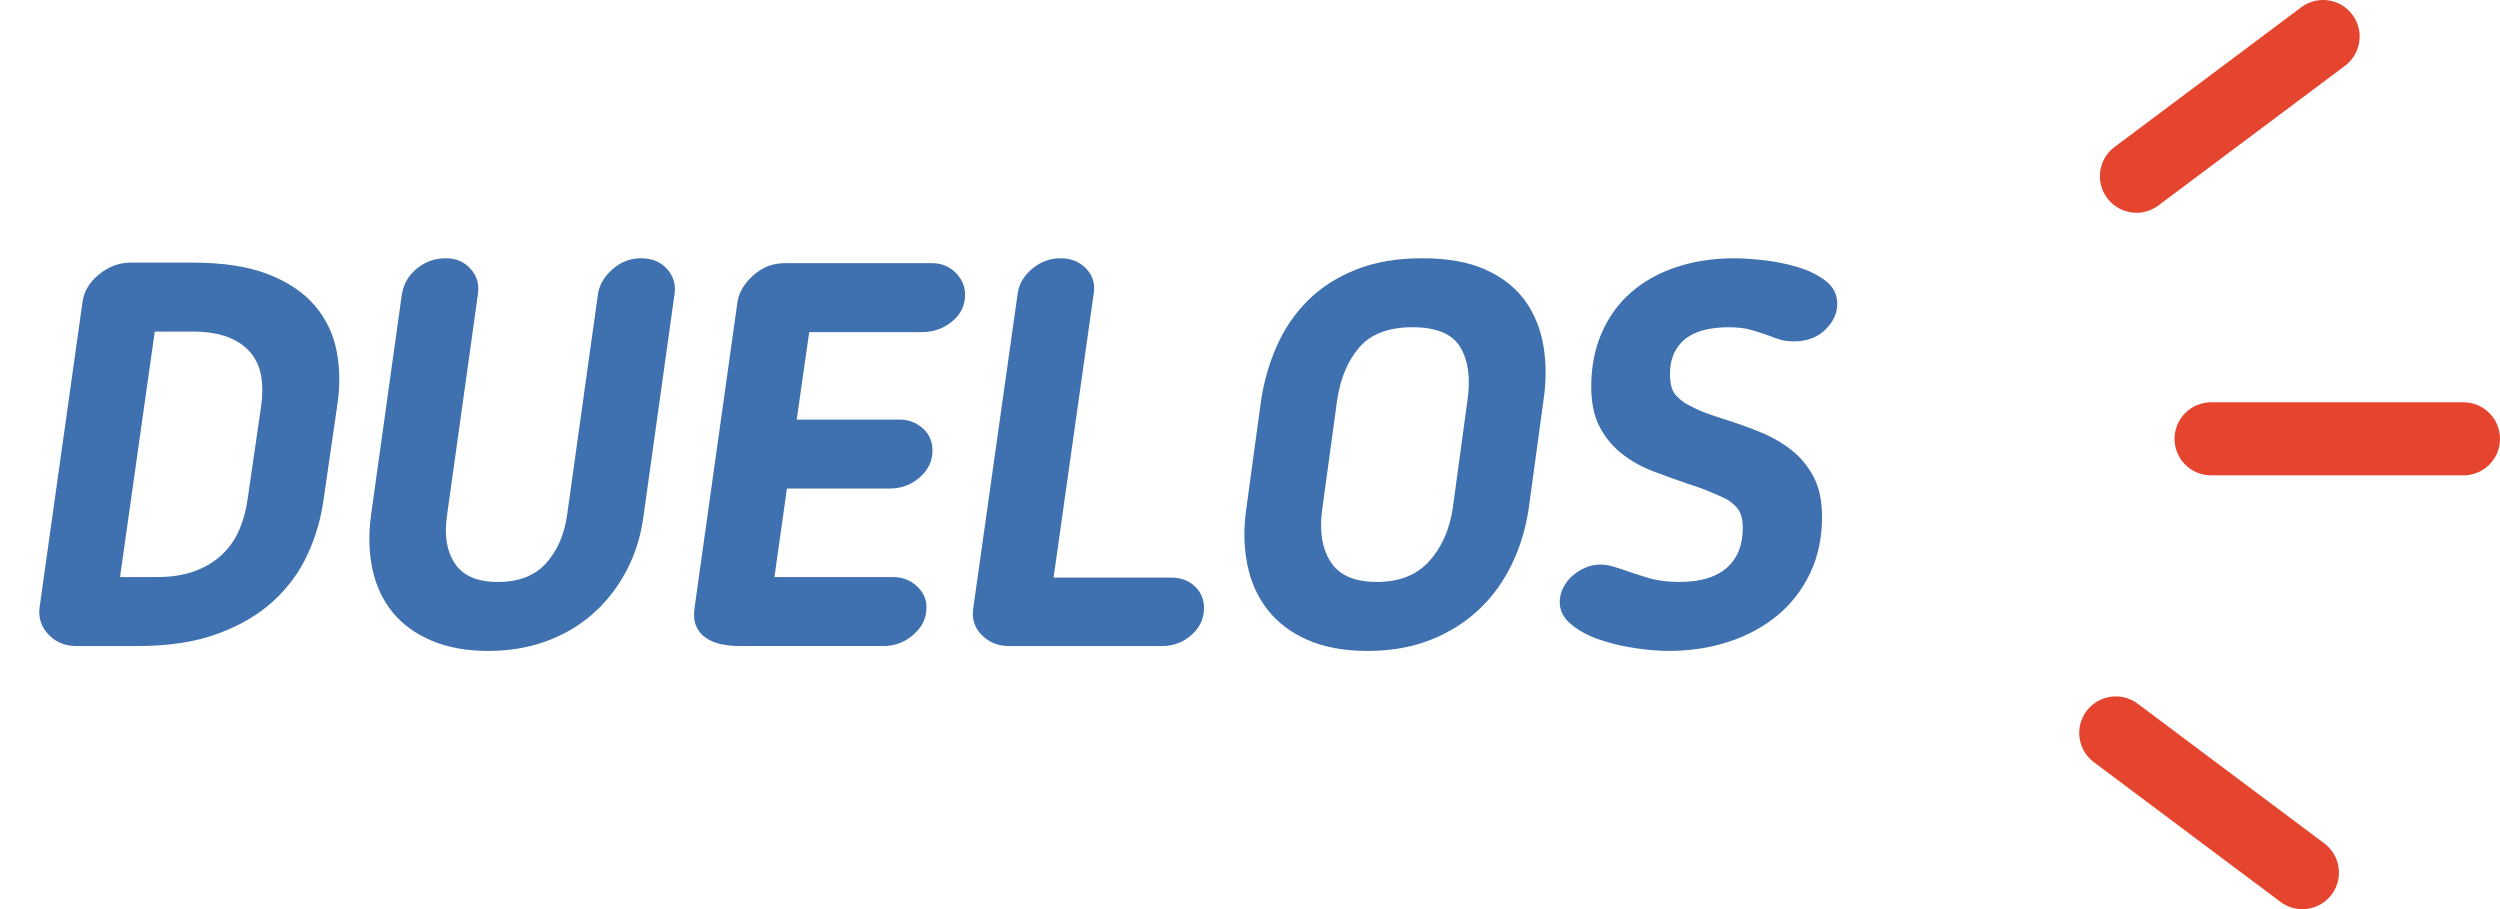 <?xml version="1.0" encoding="utf-8"?>
<!-- Generator: Adobe Illustrator 16.0.0, SVG Export Plug-In . SVG Version: 6.00 Build 0)  -->
<!DOCTYPE svg PUBLIC "-//W3C//DTD SVG 1.1//EN" "http://www.w3.org/Graphics/SVG/1.1/DTD/svg11.dtd">
<svg version="1.1" id="Layer_1" xmlns="http://www.w3.org/2000/svg" xmlns:xlink="http://www.w3.org/1999/xlink" x="0px" y="0px"
	 width="376.401px" height="136.887px" viewBox="0 0 376.401 136.887" enable-background="new 0 0 376.401 136.887"
	 xml:space="preserve">
<g>
	<g>
		<path fill="#3F71B0" d="M48.733,75.108c-0.382,2.89-1.186,5.67-2.412,8.34c-1.227,2.671-2.958,5.029-5.192,7.073
			c-2.235,2.044-5.028,3.679-8.381,4.906s-7.346,1.84-11.979,1.84h-9.24c-1.745,0-3.162-0.585-4.252-1.758
			c-1.092-1.172-1.527-2.548-1.309-4.129l6.46-45.954c0.218-1.581,1.049-2.957,2.494-4.129c1.443-1.171,3.038-1.758,4.783-1.758
			h9.239c4.633,0,8.449,0.586,11.447,1.758c2.998,1.173,5.342,2.753,7.033,4.743c1.688,1.991,2.779,4.28,3.27,6.869
			c0.491,2.589,0.518,5.302,0.082,8.136L48.733,75.108z M39.33,61.044c0.217-1.581,0.217-3.038,0-4.375
			c-0.219-1.335-0.736-2.507-1.553-3.516c-0.818-1.008-1.95-1.799-3.395-2.371s-3.284-0.859-5.519-0.859h-5.561L18.07,86.883h5.561
			c2.234,0,4.17-0.313,5.806-0.94c1.636-0.626,2.997-1.472,4.089-2.535c1.09-1.063,1.934-2.302,2.534-3.72
			c0.599-1.417,1.009-2.944,1.227-4.579L39.33,61.044z"/>
		<path fill="#3F71B0" d="M96.895,77.643c-0.382,2.944-1.214,5.656-2.494,8.136c-1.281,2.481-2.931,4.634-4.947,6.459
			c-2.017,1.827-4.374,3.244-7.072,4.252c-2.698,1.008-5.656,1.513-8.872,1.513c-3.271,0-6.12-0.519-8.544-1.554
			c-2.427-1.035-4.375-2.453-5.848-4.252c-1.471-1.799-2.48-3.938-3.025-6.418c-0.545-2.48-0.627-5.192-0.244-8.136l4.66-33.361
			c0.272-1.581,1.035-2.875,2.289-3.884c1.254-1.008,2.699-1.513,4.334-1.513c1.525,0,2.766,0.532,3.721,1.595
			c0.953,1.063,1.321,2.33,1.104,3.802l-4.66,33.361c-0.438,2.944-0.041,5.343,1.186,7.196c1.227,1.854,3.393,2.78,6.5,2.78
			s5.506-0.926,7.195-2.78c1.689-1.853,2.752-4.252,3.189-7.196l4.66-33.361c0.218-1.417,0.953-2.67,2.209-3.762
			c1.253-1.089,2.67-1.635,4.252-1.635c1.688,0,3.011,0.546,3.965,1.635c0.953,1.091,1.321,2.345,1.104,3.762L96.895,77.643z"/>
		<path fill="#3F71B0" d="M139.495,91.462c0,1.582-0.654,2.944-1.962,4.088c-1.309,1.145-2.809,1.717-4.498,1.717h-21.668
			c-0.981,0-1.922-0.095-2.821-0.286c-0.899-0.19-1.676-0.518-2.33-0.981c-0.654-0.462-1.132-1.063-1.431-1.799
			c-0.301-0.736-0.368-1.648-0.205-2.739l6.46-46.035c0.218-1.417,1.008-2.739,2.371-3.966c1.362-1.227,2.944-1.84,4.743-1.84
			h22.158c1.417,0,2.603,0.478,3.558,1.431c0.953,0.955,1.431,2.058,1.431,3.312c0,1.635-0.654,2.984-1.963,4.047
			c-1.308,1.063-2.808,1.595-4.497,1.595h-17.007l-1.881,13.165h15.454c1.361,0,2.534,0.437,3.516,1.308
			c0.981,0.873,1.472,1.991,1.472,3.353c0,1.582-0.642,2.931-1.922,4.048c-1.281,1.118-2.794,1.676-4.538,1.676H118.48L116.6,86.883
			h17.826c1.417,0,2.616,0.45,3.598,1.349S139.495,90.208,139.495,91.462z"/>
		<path fill="#3F71B0" d="M181.278,91.544c0,1.582-0.627,2.931-1.881,4.047c-1.255,1.118-2.727,1.676-4.415,1.676h-23.059
			c-1.636,0-2.999-0.544-4.089-1.635c-1.091-1.09-1.526-2.425-1.308-4.007l6.704-47.507c0.218-1.417,0.953-2.644,2.208-3.68
			c1.254-1.035,2.67-1.554,4.252-1.554c1.58,0,2.862,0.519,3.843,1.554c0.981,1.036,1.362,2.263,1.146,3.68l-6.051,42.846h17.743
			c1.417,0,2.589,0.437,3.517,1.308C180.814,89.146,181.278,90.235,181.278,91.544z"/>
		<path fill="#3F71B0" d="M205.89,98.003c-3.544,0-6.569-0.56-9.076-1.676c-2.508-1.117-4.512-2.643-6.01-4.579
			c-1.5-1.934-2.508-4.211-3.025-6.828c-0.519-2.616-0.56-5.423-0.123-8.422l2.208-16.19c0.436-2.889,1.227-5.628,2.371-8.218
			c1.145-2.588,2.698-4.865,4.661-6.828c1.962-1.962,4.374-3.516,7.236-4.661c2.861-1.145,6.2-1.717,10.017-1.717
			c3.814,0,6.991,0.572,9.525,1.717c2.535,1.145,4.511,2.698,5.929,4.661c1.417,1.962,2.343,4.239,2.78,6.828
			c0.436,2.59,0.436,5.329,0,8.218l-2.208,16.19c-0.438,2.999-1.281,5.806-2.535,8.422c-1.255,2.617-2.902,4.894-4.946,6.828
			c-2.045,1.936-4.471,3.462-7.277,4.579C212.607,97.444,209.433,98.003,205.89,98.003z M212.677,49.27
			c-3.599,0-6.27,1.009-8.014,3.025c-1.745,2.017-2.862,4.689-3.353,8.013l-2.208,16.19c-0.49,3.271-0.096,5.942,1.186,8.013
			c1.28,2.072,3.611,3.107,6.991,3.107s6.011-1.035,7.891-3.107c1.881-2.071,3.066-4.743,3.558-8.013l2.207-16.19
			c0.491-3.324,0.136-5.996-1.063-8.013C218.672,50.279,216.274,49.27,212.677,49.27z"/>
		<path fill="#3F71B0" d="M262.39,79.524c0-1.417-0.3-2.453-0.899-3.107c-0.6-0.654-1.199-1.117-1.799-1.39
			c-0.817-0.381-1.689-0.763-2.616-1.145c-0.928-0.38-1.936-0.736-3.025-1.063c-1.745-0.599-3.476-1.227-5.192-1.88
			c-1.717-0.654-3.271-1.525-4.66-2.617c-1.391-1.09-2.509-2.439-3.353-4.047c-0.847-1.607-1.268-3.639-1.268-6.092
			c0-2.944,0.518-5.614,1.554-8.013c1.034-2.398,2.493-4.428,4.374-6.092c1.881-1.662,4.156-2.944,6.828-3.843
			c2.67-0.899,5.613-1.349,8.831-1.349c1.145,0,2.588,0.096,4.333,0.286c1.744,0.192,3.447,0.532,5.11,1.022
			c1.662,0.49,3.079,1.186,4.252,2.085c1.172,0.899,1.759,2.058,1.759,3.475c0,1.418-0.601,2.712-1.8,3.884
			c-1.199,1.173-2.779,1.758-4.742,1.758c-0.764,0-1.431-0.082-2.003-0.246s-1.186-0.38-1.84-0.654
			c-0.765-0.272-1.608-0.544-2.535-0.818c-0.928-0.272-2.099-0.409-3.516-0.409c-1.092,0-2.167,0.11-3.23,0.327
			c-1.063,0.218-2.003,0.6-2.82,1.145c-0.818,0.545-1.472,1.281-1.963,2.208c-0.49,0.928-0.735,2.073-0.735,3.435
			c0,1.472,0.313,2.535,0.94,3.189c0.626,0.654,1.239,1.118,1.839,1.39c0.981,0.545,1.935,0.981,2.862,1.308
			c0.927,0.327,1.826,0.627,2.698,0.899c1.744,0.545,3.488,1.173,5.233,1.881c1.744,0.709,3.312,1.608,4.701,2.698
			c1.391,1.091,2.507,2.44,3.353,4.047c0.845,1.608,1.268,3.612,1.268,6.01c0,3.162-0.601,5.998-1.799,8.504
			c-1.199,2.508-2.835,4.62-4.906,6.337c-2.072,1.717-4.511,3.04-7.318,3.966s-5.819,1.39-9.035,1.39
			c-1.472,0-3.147-0.137-5.028-0.409c-1.881-0.273-3.667-0.695-5.356-1.268s-3.121-1.335-4.292-2.29
			c-1.173-0.953-1.759-2.085-1.759-3.393c0-0.708,0.164-1.403,0.491-2.085c0.327-0.681,0.776-1.28,1.349-1.799
			c0.572-0.517,1.227-0.94,1.963-1.267c0.735-0.327,1.513-0.491,2.33-0.491c0.6,0,1.227,0.096,1.881,0.286
			c0.654,0.192,1.362,0.423,2.126,0.695c0.926,0.327,2.03,0.683,3.312,1.063c1.28,0.382,2.793,0.573,4.538,0.573
			c3.161,0,5.546-0.708,7.154-2.126C261.585,84.076,262.39,82.087,262.39,79.524z"/>
	</g>
	<g>
		<g>
			<path fill="#E5452E" d="M321.667,32.036c-1.674,0-3.327-0.762-4.407-2.205c-1.82-2.432-1.324-5.879,1.107-7.699l28.106-21.035
				c2.434-1.82,5.879-1.324,7.699,1.108s1.324,5.879-1.107,7.699l-28.106,21.035C323.97,31.678,322.813,32.036,321.667,32.036z"/>
		</g>
		<g>
			<path fill="#E5452E" d="M346.65,136.887c-1.146,0-2.303-0.357-3.292-1.097l-28.105-21.035c-2.432-1.82-2.928-5.267-1.107-7.699
				s5.267-2.928,7.699-1.108l28.105,21.035c2.432,1.82,2.928,5.267,1.107,7.699C349.978,136.125,348.324,136.887,346.65,136.887z"/>
		</g>
		<g>
			<path fill="#E5452E" d="M370.901,71.57h-38c-3.037,0-5.5-2.462-5.5-5.5s2.463-5.5,5.5-5.5h38c3.037,0,5.5,2.462,5.5,5.5
				S373.938,71.57,370.901,71.57z"/>
		</g>
	</g>
</g>
</svg>
